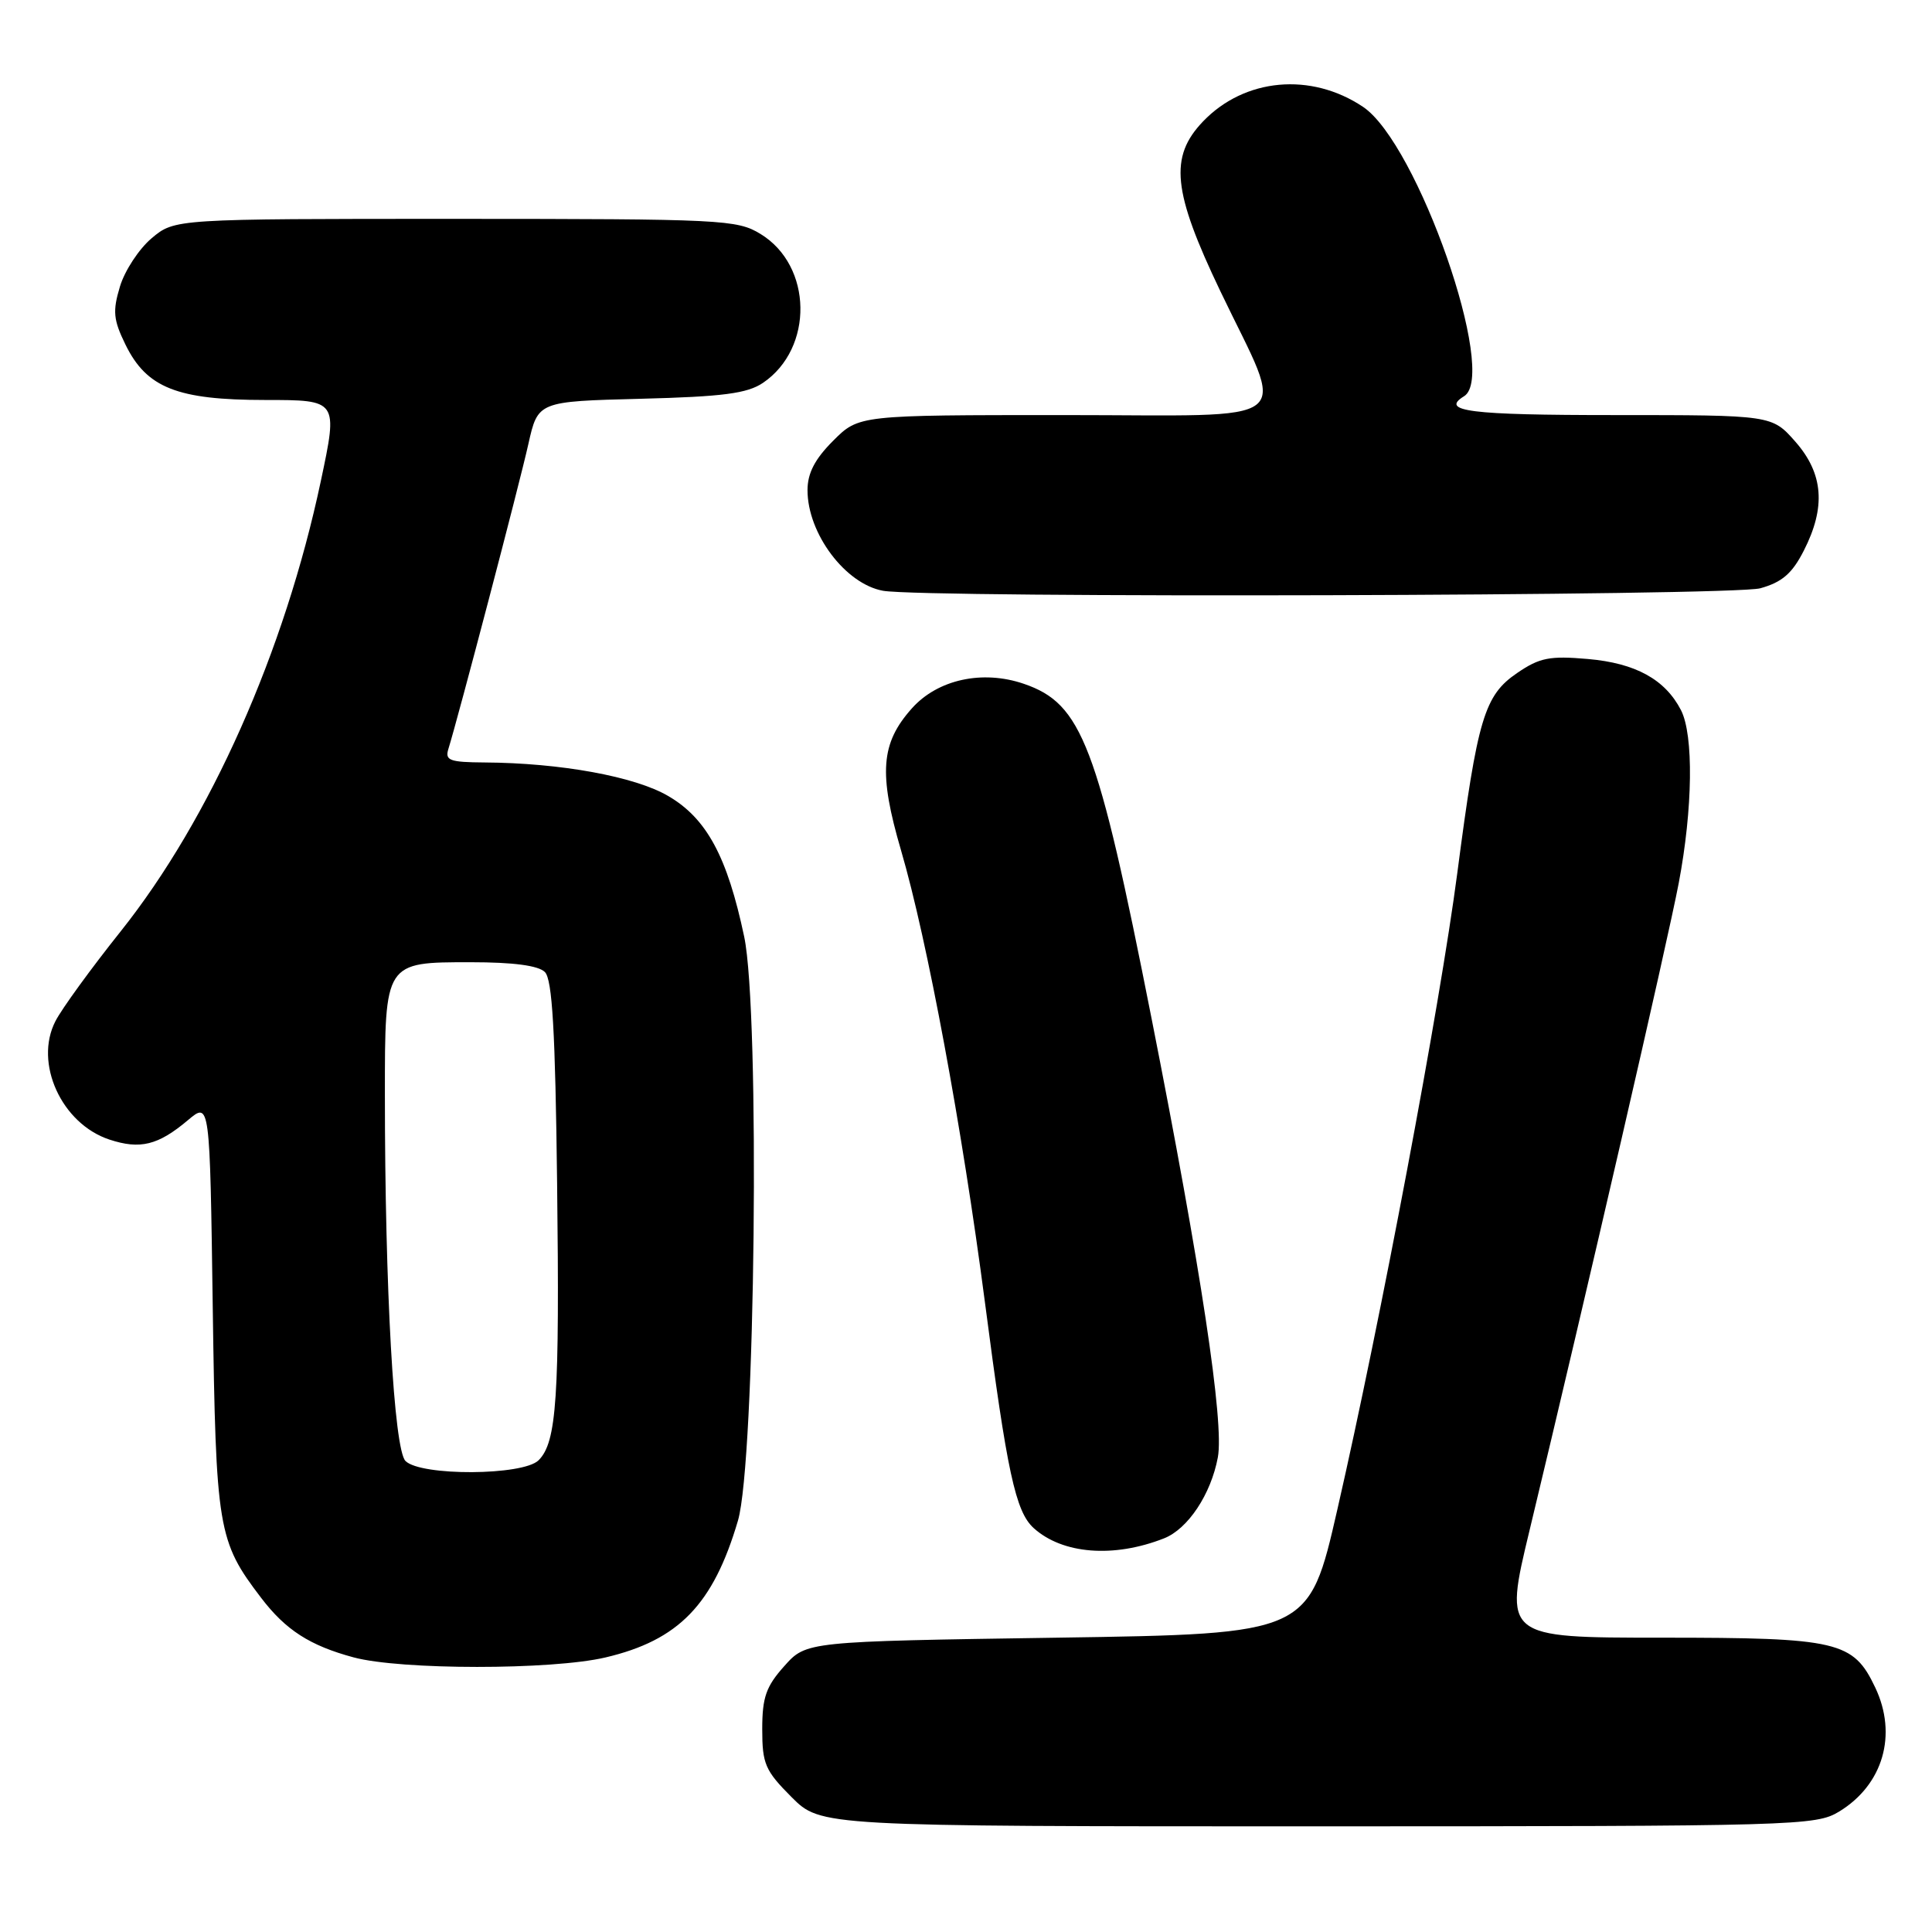 <?xml version="1.0" encoding="UTF-8" standalone="no"?>
<!DOCTYPE svg PUBLIC "-//W3C//DTD SVG 1.1//EN" "http://www.w3.org/Graphics/SVG/1.1/DTD/svg11.dtd" >
<svg xmlns="http://www.w3.org/2000/svg" xmlns:xlink="http://www.w3.org/1999/xlink" version="1.1" viewBox="0 0 256 256">
 <g >
 <path fill="currentColor"
d=" M 243.70 240.04 C 249.52 236.49 251.45 229.86 248.48 223.61 C 245.57 217.47 243.57 217.00 220.22 217.00 C 199.25 217.00 199.25 217.00 202.68 202.75 C 210.18 171.57 220.96 124.80 222.44 117.02 C 224.31 107.16 224.43 97.40 222.74 94.10 C 220.64 90.03 216.73 87.87 210.40 87.32 C 205.34 86.88 204.01 87.14 201.04 89.17 C 196.69 92.13 195.78 95.16 193.10 115.68 C 190.78 133.38 182.95 174.93 177.21 200.00 C 173.44 216.50 173.44 216.50 140.13 217.00 C 106.83 217.50 106.83 217.50 103.92 220.77 C 101.50 223.47 101.00 224.91 101.00 229.13 C 101.00 233.73 101.39 234.62 104.88 238.12 C 108.76 242.00 108.76 242.00 174.63 242.00 C 238.20 241.99 240.61 241.92 243.70 240.04 Z  M 80.23 219.62 C 89.93 217.34 94.51 212.61 97.78 201.50 C 100.09 193.69 100.72 134.14 98.61 124.12 C 96.37 113.52 93.65 108.46 88.55 105.48 C 84.14 102.89 74.26 101.09 64.18 101.03 C 59.58 101.00 58.94 100.76 59.41 99.25 C 60.66 95.26 68.85 64.07 70.01 58.84 C 71.28 53.19 71.28 53.19 84.89 52.84 C 95.82 52.56 99.01 52.14 101.10 50.73 C 107.85 46.15 107.68 35.21 100.77 31.00 C 97.66 29.10 95.72 29.01 60.33 29.00 C 23.15 29.00 23.15 29.00 20.09 31.57 C 18.41 32.99 16.52 35.87 15.89 37.98 C 14.91 41.23 15.02 42.38 16.62 45.65 C 19.42 51.39 23.47 53.00 35.14 53.00 C 44.79 53.00 44.79 53.00 42.51 63.75 C 37.72 86.34 27.87 108.50 15.99 123.41 C 12.08 128.31 8.19 133.66 7.35 135.30 C 4.48 140.85 8.15 148.90 14.50 151.00 C 18.57 152.34 20.95 151.76 24.91 148.42 C 27.81 145.98 27.81 145.98 28.19 173.24 C 28.61 202.68 28.86 204.20 34.60 211.72 C 37.85 215.99 41.06 218.05 46.85 219.61 C 53.08 221.29 73.10 221.30 80.23 219.62 Z  M 154.24 203.84 C 157.40 202.60 160.46 198.00 161.37 193.11 C 162.23 188.55 159.12 167.99 152.58 134.91 C 145.41 98.59 143.37 93.25 135.67 90.61 C 130.18 88.73 124.25 90.03 120.83 93.86 C 116.70 98.48 116.40 102.45 119.39 112.67 C 122.88 124.59 127.49 149.44 130.50 172.50 C 133.44 195.10 134.56 200.29 136.97 202.48 C 140.79 205.93 147.56 206.47 154.24 203.84 Z  M 233.25 77.95 C 236.13 77.15 237.47 75.99 239.00 72.99 C 241.96 67.21 241.62 62.77 237.90 58.53 C 234.79 55.00 234.79 55.00 213.90 55.00 C 194.74 55.00 190.76 54.50 194.00 52.50 C 198.55 49.69 187.83 19.00 180.61 14.16 C 173.71 9.54 164.92 10.34 159.41 16.09 C 154.91 20.79 155.37 25.35 161.71 38.60 C 170.41 56.78 172.65 55.00 141.01 55.00 C 113.80 55.00 113.80 55.00 110.40 58.40 C 107.97 60.83 107.00 62.70 107.00 64.95 C 107.00 70.70 112.01 77.37 117.00 78.28 C 122.51 79.27 229.58 78.97 233.25 77.95 Z  M 53.73 193.59 C 52.20 192.06 51.00 170.76 51.00 145.03 C 51.00 127.43 50.96 127.50 62.37 127.50 C 68.03 127.50 71.34 127.94 72.20 128.80 C 73.18 129.78 73.58 136.57 73.82 156.80 C 74.16 185.25 73.77 191.09 71.37 193.49 C 69.32 195.54 55.76 195.61 53.73 193.59 Z "/>
</g>
</svg>